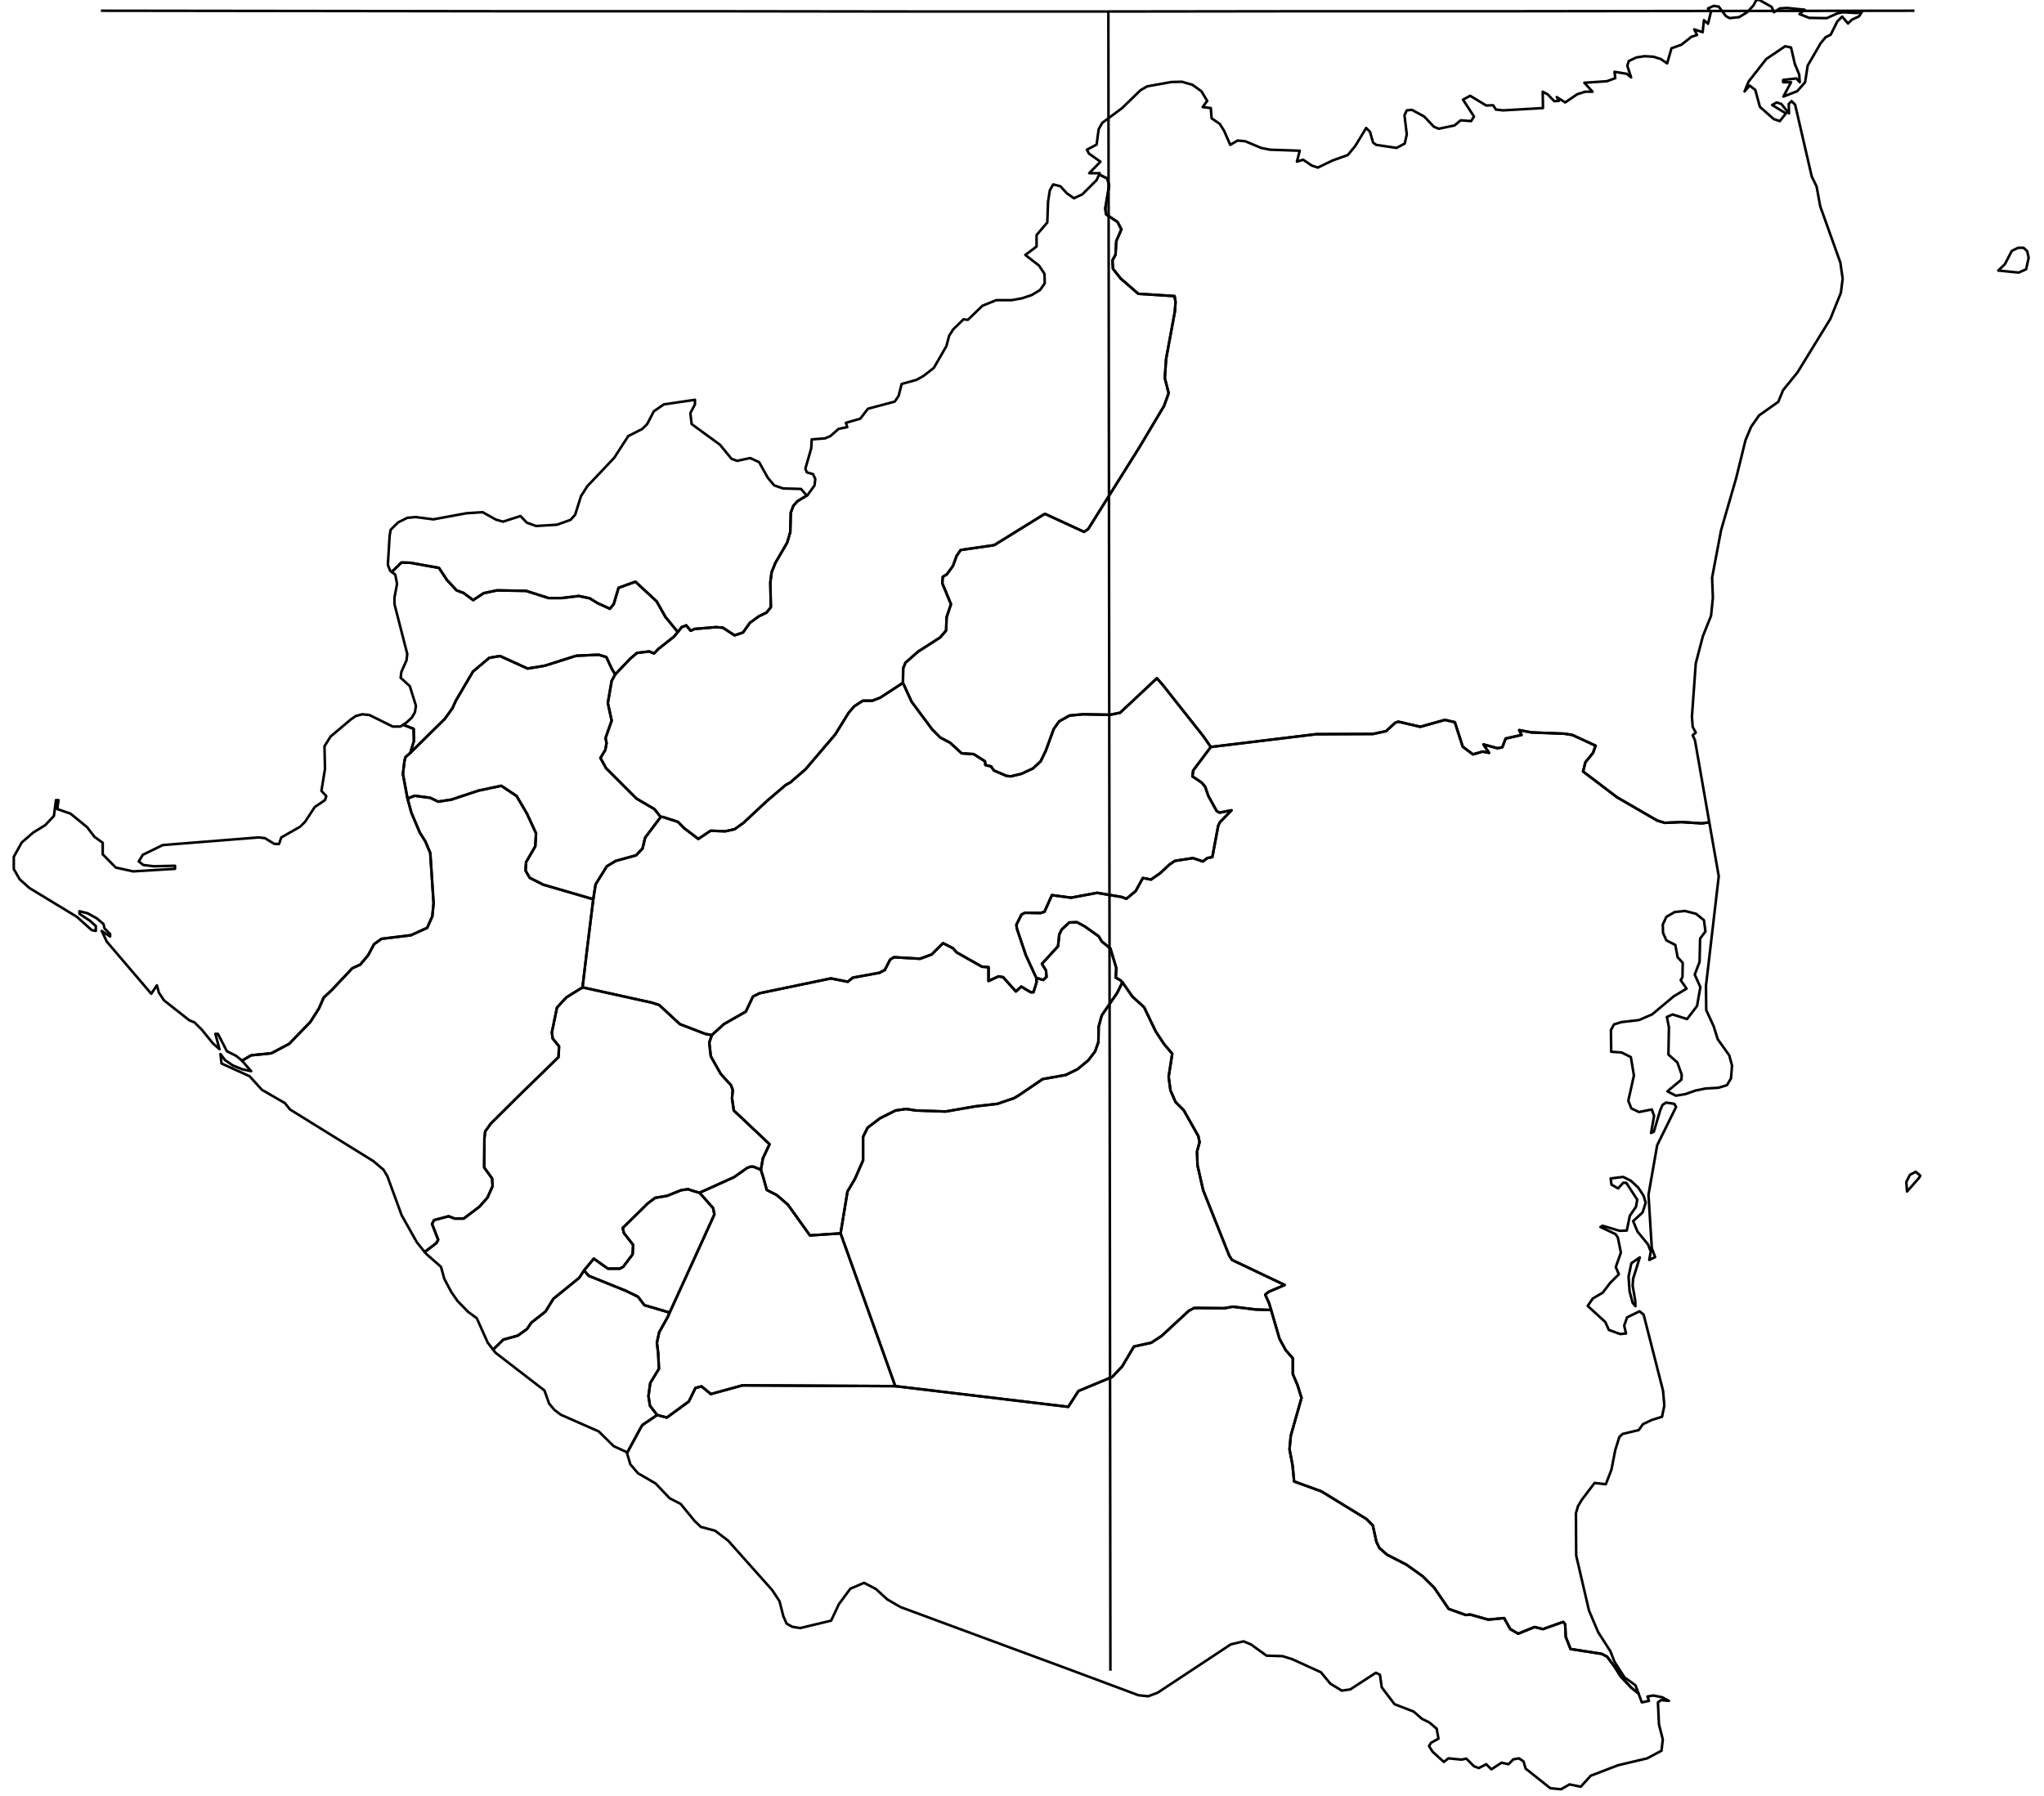 <?xml version="1.0" encoding="utf-8"?><!DOCTYPE svg  PUBLIC '-//W3C//DTD SVG 1.1//EN'  'http://www.w3.org/Graphics/SVG/1.1/DTD/svg11.dtd'><svg enable_background="new 0 0 800 703" height="703px" pretty_print="False" style="stroke-linejoin: round; stroke:#000; fill: none;" version="1.1" viewBox="0 0 800 703" width="800px" xmlns="http://www.w3.org/2000/svg" xmlns:xlink="http://www.w3.org/1999/xlink"><defs><style type="text/css"><![CDATA[path { fill-rule: evenodd; }]]></style></defs><g class="" id="nic"><path d="M350.4,542.6L290.6,542.3L278.2,545.7L274.6,542.7L272.2,543.3L269.6,548.6L261.0,554.9L257.2,553.9L251.6,557.7L251.1,558.3L245.4,568.8L246.7,573.2L249.7,576.7L256.6,580.7L262.1,586.5L266.4,588.7L271.8,595.3L274.3,597.7L279.9,599.2L285.0,603.1L302.2,622.4L305.1,626.8L306.6,632.7L307.9,635.6L310.1,636.8L313.2,637.3L325.3,634.4L328.3,628.0L332.8,621.9L338.2,619.6L342.8,622.0L347.3,626.1L352.5,629.1L419.6,653.9L445.6,663.6L449.4,664.0L453.1,662.6L481.7,643.7L486.7,642.5L489.6,643.7L495.7,648.1L502.0,648.3L505.8,649.5L517.0,654.6L520.7,659.1L525.2,661.8L528.5,661.3L538.5,654.8L540.1,655.6L540.8,660.5L545.8,667.1L553.3,670.0L556.5,672.8L559.5,674.3L562.3,676.7L563.0,680.6L560.1,682.2L559.3,683.5L560.7,685.7L565.1,689.7L566.9,688.3L572.0,688.8L573.9,688.4L576.9,691.4L578.8,692.1L581.7,690.6L583.7,692.6L587.7,690.0L590.4,690.6L592.3,688.7L594.5,688.3L596.3,689.5L597.1,692.3L606.8,700.0L611.0,700.4L614.3,698.5L618.7,699.4L622.6,695.1L633.3,691.0L644.7,688.3L650.3,685.3L650.8,680.9L649.3,675.0L648.9,666.4L650.1,665.5L653.2,665.8L650.6,664.4L647.1,663.7L644.8,664.1L645.4,665.8L642.6,666.4L641.3,662.9L638.5,660.7L634.3,656.2L631.9,652.4L629.0,648.5L626.9,647.4L614.7,645.5L612.8,640.7L612.6,635.8L611.8,634.9L603.9,637.7L600.6,636.9L594.2,639.5L591.1,637.7L588.7,633.4L582.5,634.0L575.4,632.0L573.7,632.2L567.0,629.8L561.4,621.6L556.8,617.0L550.5,612.5L542.9,608.6L539.9,606.0L538.7,603.5L537.3,597.1L534.8,594.6L517.2,583.8L506.5,579.9L505.9,573.6L504.7,567.3L505.2,562.0L509.4,547.2L507.8,542.1L506.0,537.9L506.0,531.7L503.2,528.5L500.8,524.1L497.5,512.8L491.4,512.6L482.5,511.5L479.2,512.1L467.4,512.0L465.3,513.1L454.7,522.9L450.6,525.6L443.8,527.1L439.2,534.9L435.3,539.0L422.1,544.5L418.1,550.7L350.4,542.6Z " data-name="Nicaragua"/><path d="M640.0,509.1L639.0,503.2L639.2,500.5L641.8,492.2L638.5,494.5L637.4,499.7L637.8,505.5L639.0,510.0L640.1,511.3L640.0,509.1Z M751.0,461.2L751.6,460.2L749.8,458.7L747.5,459.9L746.1,462.7L746.4,466.4L751.0,461.2Z M473.9,292.4L467.0,301.6L466.7,303.9L470.4,306.4L471.7,308.0L472.9,311.5L476.2,317.5L477.3,318.1L482.0,317.2L477.5,321.8L476.8,323.2L474.5,335.5L472.5,335.9L470.8,337.2L466.9,335.9L459.8,337.0L457.5,338.6L454.1,341.8L450.5,344.3L447.3,343.7L444.5,348.8L440.9,351.8L438.9,351.1L429.4,349.5L419.2,351.4L411.7,350.4L408.8,356.9L407.2,357.4L401.2,357.3L399.8,358.0L397.8,362.0L398.0,363.5L401.5,373.9L405.6,382.8L408.3,383.6L409.6,382.4L409.4,379.9L407.8,377.3L414.1,370.4L414.6,365.8L415.5,363.9L418.5,361.1L421.5,361.0L424.5,362.6L430.0,366.5L431.2,368.5L434.6,371.3L436.9,378.9L436.7,382.7L438.5,383.7L439.3,384.5L443.2,390.1L447.8,394.3L452.3,403.7L455.6,408.7L458.8,412.5L457.4,421.5L458.1,426.8L460.1,431.4L463.3,434.6L469.0,444.7L469.5,447.1L468.5,450.8L468.7,456.2L470.9,465.9L481.1,491.5L482.2,493.2L502.8,503.0L496.5,505.7L495.2,506.8L496.7,510.1L497.5,512.8L500.8,524.1L503.2,528.5L506.0,531.7L506.0,537.9L507.8,542.1L509.4,547.2L505.2,562.0L504.7,567.3L505.9,573.6L506.5,579.9L517.2,583.8L534.8,594.6L537.3,597.1L538.7,603.5L539.9,606.0L542.9,608.6L550.5,612.5L556.8,617.0L561.4,621.6L567.0,629.8L573.7,632.2L575.4,632.0L582.5,634.0L588.7,633.4L591.1,637.7L594.2,639.5L600.6,636.9L603.9,637.7L611.8,634.9L612.6,635.8L612.8,640.7L614.7,645.5L626.9,647.4L629.0,648.5L631.9,652.4L634.3,656.2L638.5,660.7L641.3,662.9L641.3,662.9L640.1,659.7L635.8,656.6L631.9,650.5L630.3,646.4L625.5,638.9L621.9,630.4L616.9,608.9L616.8,592.4L617.6,589.6L619.1,587.1L624.1,580.5L628.5,581.0L630.7,575.3L632.2,567.6L633.8,562.5L635.1,561.3L641.4,559.8L643.0,557.5L646.6,555.8L650.5,554.6L651.4,550.2L650.9,544.4L643.3,514.6L641.7,513.3L636.8,515.7L635.7,518.9L636.4,522.0L634.1,522.2L629.7,520.6L628.3,517.5L621.4,511.2L623.4,508.3L627.3,506.0L630.2,502.2L633.6,498.8L632.4,496.0L634.4,490.3L633.2,484.4L632.3,483.1L626.4,480.3L627.2,479.8L633.9,481.8L636.7,481.7L637.9,475.9L640.3,472.4L640.8,469.6L636.5,463.0L635.3,463.0L633.3,465.2L630.7,463.7L630.4,461.3L635.3,460.7L638.3,462.2L641.2,464.9L643.3,468.1L644.1,470.8L642.9,474.6L639.2,478.0L640.9,482.1L645.0,487.1L646.1,489.9L645.5,493.2L647.8,492.1L646.5,488.6L645.2,467.7L648.6,448.3L656.0,433.3L655.3,432.1L652.1,431.6L650.7,432.5L649.8,434.6L647.3,443.0L646.2,443.5L647.4,436.8L646.5,434.3L641.5,435.3L638.5,433.9L637.3,430.9L639.5,421.0L638.3,413.8L634.7,412.0L630.6,411.7L630.5,403.2L631.7,401.0L634.6,400.1L641.5,399.3L646.6,397.1L655.1,390.0L660.1,387.0L657.8,383.7L658.5,382.5L658.6,376.9L656.6,374.7L655.7,369.9L652.2,368.1L650.9,365.2L650.8,361.9L652.2,358.9L655.5,357.0L659.5,356.6L663.8,357.7L666.9,360.2L667.5,364.6L665.4,367.4L665.2,376.5L663.3,381.5L665.5,386.4L664.2,393.8L660.3,398.9L654.6,397.1L652.4,398.1L653.2,402.1L653.0,412.8L656.5,415.9L658.2,420.7L658.1,422.6L652.6,427.2L655.9,428.9L659.6,428.3L663.6,426.9L667.5,426.1L672.6,425.8L675.9,424.8L677.5,422.1L677.9,417.1L676.8,413.1L672.3,406.8L670.7,401.7L667.8,395.4L667.7,385.9L672.7,343.0L669.0,321.9L666.1,322.3L658.1,321.8L651.6,322.1L648.6,321.2L632.9,312.1L619.6,302.0L620.5,298.4L623.5,294.7L624.5,291.9L615.4,287.7L612.3,287.2L599.4,286.7L594.6,285.8L595.5,287.7L589.3,289.1L588.0,292.5L586.1,292.9L580.6,291.4L582.8,294.7L580.3,294.2L576.5,295.3L572.5,292.3L569.4,282.7L565.5,281.8L555.9,284.5L547.3,282.5L546.1,282.9L542.5,286.2L537.4,287.3L515.1,287.4L473.9,292.4Z " data-name="Atlántico Sur"/><path d="M260.7,513.4L252.2,510.9L249.7,507.6L245.0,505.3L230.4,499.4L228.6,497.3L226.7,500.2L216.6,508.4L213.5,513.4L207.9,517.8L206.3,520.2L202.7,522.8L197.0,524.4L193.0,528.3L193.9,529.5L213.1,544.3L214.9,549.4L217.0,551.9L219.5,553.8L234.3,560.3L240.2,566.1L245.2,568.4L245.4,568.8L251.1,558.3L251.6,557.7L257.2,553.9L254.4,550.3L253.8,546.5L254.5,541.4L257.9,535.8L257.6,529.6L257.1,525.6L258.0,521.5L261.3,515.6L262.1,513.8L260.7,513.4Z " data-name="Carazo"/><path d="M294.9,456.7L293.7,456.7L292.4,457.2L287.3,460.8L273.8,466.9L279.1,472.9L279.6,475.4L273.1,489.7L265.2,507.0L262.1,513.8L261.3,515.6L258.0,521.5L257.1,525.6L257.6,529.6L257.9,535.8L254.5,541.4L253.8,546.5L254.4,550.3L257.2,553.9L261.0,554.9L269.6,548.6L272.2,543.3L274.6,542.7L278.2,545.7L290.6,542.3L350.4,542.6L329.0,482.8L317.0,483.6L308.4,471.6L304.0,467.8L300.1,465.8L298.8,461.1L297.8,457.9L294.9,456.7Z " data-name="Granada"/><path d="M429.2,70.5L423.6,76.1L420.3,77.6L417.6,75.7L415.0,72.9L412.2,72.2L410.9,74.5L410.2,78.9L409.9,87.1L405.7,92.0L405.7,96.5L401.3,99.8L406.7,104.0L408.8,107.2L408.9,110.9L407.1,113.5L403.8,115.5L399.9,116.8L395.9,117.5L389.9,117.5L384.5,119.7L378.8,125.2L377.1,125.0L373.1,128.9L371.5,131.4L370.4,135.5L365.5,144.0L361.4,147.2L358.7,148.7L352.9,150.3L351.7,155.0L350.2,157.2L339.7,160.0L336.7,163.9L331.1,165.5L331.6,167.2L328.2,167.9L325.0,170.7L322.9,171.6L317.7,172.0L317.5,175.5L315.2,183.5L315.8,184.9L318.2,185.6L319.1,187.5L318.8,190.0L316.0,193.9L315.9,193.9L312.1,196.2L310.5,198.0L309.5,200.7L309.3,208.3L308.1,212.4L303.5,220.3L302.0,224.0L301.5,228.0L301.7,237.7L300.0,239.8L297.1,241.2L293.5,243.8L290.8,247.6L287.5,248.7L282.9,245.7L280.2,245.5L271.9,246.2L270.3,246.9L268.6,244.8L266.8,245.5L265.3,247.4L263.8,249.2L257.6,254.1L256.0,255.8L254.1,255.0L249.3,255.6L246.7,257.8L240.8,264.0L239.4,266.5L237.9,275.2L239.4,282.1L237.0,288.9L237.4,290.9L236.9,293.6L235.0,296.7L237.2,300.7L249.1,312.6L256.1,316.7L258.6,319.8L259.4,319.8L265.3,321.7L267.8,324.2L273.3,328.4L278.1,325.2L283.9,325.4L287.5,324.6L291.0,322.1L300.1,313.6L307.5,307.3L309.3,306.3L315.3,301.1L326.9,287.5L332.1,279.1L334.3,276.5L337.7,274.3L341.4,274.3L344.5,273.1L353.4,267.3L353.5,261.6L354.4,259.4L359.3,255.1L368.0,249.5L370.3,246.8L370.5,241.6L372.2,236.5L368.8,228.3L369.0,225.8L370.6,224.8L373.0,221.5L374.4,217.6L376.0,215.3L389.1,213.4L408.5,201.4L409.1,201.2L424.3,208.2L425.9,207.1L446.0,175.0L455.6,158.9L457.4,153.9L455.9,148.0L456.4,140.5L459.8,122.1L460.1,118.2L459.7,115.9L445.5,115.0L438.6,109.0L435.6,105.2L435.4,101.9L436.6,99.7L436.9,94.4L438.9,89.8L437.4,86.9L432.9,83.9L432.6,81.6L434.1,72.6L433.4,69.9L430.2,68.3L429.2,70.5Z " data-name="Jinotega"/><path d="M793.0,105.4L794.0,100.9L793.4,98.3L792.0,97.0L789.9,97.0L787.4,98.2L784.7,103.4L782.1,105.9L790.1,106.7L793.0,105.4Z M430.2,68.3L433.4,69.9L434.1,72.6L432.6,81.6L432.9,83.9L437.4,86.9L438.9,89.8L436.9,94.4L436.6,99.7L435.4,101.9L435.6,105.2L438.6,109.0L445.5,115.0L459.7,115.9L460.1,118.2L459.8,122.1L456.4,140.5L455.9,148.0L457.4,153.9L455.6,158.9L446.0,175.0L425.9,207.1L424.3,208.2L409.1,201.2L408.5,201.4L389.1,213.4L376.0,215.3L374.4,217.6L373.0,221.5L370.6,224.8L369.0,225.8L368.8,228.3L372.2,236.5L370.5,241.6L370.3,246.8L368.0,249.5L359.3,255.1L354.4,259.4L353.5,261.6L353.4,267.3L356.8,274.7L364.9,285.6L368.0,288.7L371.8,290.7L376.4,294.9L381.1,295.2L385.5,298.0L385.7,299.5L387.9,300.0L389.0,301.6L393.9,303.7L395.6,303.9L399.8,302.9L404.3,300.8L407.3,298.0L409.3,293.9L412.4,285.4L414.5,282.4L418.6,280.1L423.9,279.6L434.5,279.8L438.4,279.0L452.8,265.5L455.0,268.0L470.9,288.1L473.9,292.4L515.1,287.4L537.4,287.3L542.5,286.2L546.1,282.9L547.3,282.5L555.9,284.5L565.5,281.8L569.4,282.7L572.5,292.3L576.5,295.3L580.3,294.2L582.8,294.7L580.6,291.4L586.1,292.9L588.0,292.5L589.3,289.1L595.5,287.7L594.6,285.8L599.4,286.7L612.3,287.2L615.4,287.7L624.5,291.9L623.5,294.7L620.5,298.4L619.6,302.0L632.9,312.1L648.6,321.2L651.6,322.1L658.1,321.8L666.1,322.3L669.0,321.9L669.0,321.9L663.4,289.8L662.5,287.8L663.7,286.8L662.5,284.5L662.2,280.6L663.7,259.7L666.5,249.0L669.7,241.0L670.4,234.0L670.1,226.1L673.6,207.6L679.5,187.2L683.2,172.2L685.4,167.0L688.5,162.6L696.0,157.3L697.9,152.7L703.5,145.8L716.4,124.8L720.5,114.6L721.2,109.1L720.3,102.8L712.4,80.7L711.0,73.0L709.1,69.1L702.6,41.0L701.2,39.6L700.1,40.7L700.2,44.4L697.2,40.7L695.4,40.1L693.6,41.1L699.0,44.4L696.6,47.4L694.2,46.6L688.8,41.8L687.0,35.2L684.8,33.5L682.8,35.8L684.4,31.9L691.3,23.1L698.7,18.1L701.0,18.6L702.5,25.1L704.2,29.2L704.4,32.2L703.1,30.7L697.9,31.3L697.9,32.2L701.0,32.2L698.0,37.8L703.4,35.7L706.5,32.2L707.5,25.7L712.6,16.9L714.5,14.6L716.5,13.6L719.1,8.4L721.0,6.5L723.3,9.2L724.8,7.7L727.6,6.4L728.7,4.7L726.7,5.1L721.4,4.8L719.2,5.2L715.0,7.1L708.1,7.0L704.3,5.5L706.3,3.8L699.3,3.1L696.6,3.3L694.3,4.8L693.4,2.7L688.6,0.0L687.4,0.0L686.3,2.1L683.8,4.8L680.7,6.7L677.0,7.1L675.5,6.3L672.7,2.6L670.7,2.3L668.5,3.3L669.6,4.8L668.5,9.3L666.9,7.9L666.4,12.6L663.1,11.5L664.2,13.7L662.0,14.4L658.1,17.5L654.2,18.9L652.5,24.8L650.0,23.1L647.1,22.2L643.6,22.0L640.4,22.5L637.5,23.9L636.9,25.7L638.4,30.3L636.7,28.9L631.9,28.1L632.2,30.6L628.9,31.8L620.1,32.4L623.3,35.9L620.4,35.9L617.3,36.9L612.6,40.1L609.3,38.0L610.1,39.5L608.3,39.6L605.7,36.9L603.8,35.9L603.9,42.3L588.3,43.2L585.5,42.9L584.4,41.2L581.7,41.3L575.4,37.5L572.6,39.0L576.9,45.6L575.8,47.4L571.7,47.1L569.3,49.1L563.1,50.4L561.2,49.6L557.4,45.6L552.6,43.0L550.6,43.2L549.7,45.1L550.6,52.6L549.8,56.2L546.6,57.9L538.6,56.7L537.4,55.8L536.2,51.6L534.7,50.1L530.4,57.2L527.5,60.7L521.6,62.8L515.8,65.6L513.4,64.8L510.0,62.5L507.6,63.3L508.7,59.0L497.1,58.6L493.6,57.9L487.4,55.3L484.4,55.0L481.5,56.7L479.1,51.2L477.4,48.5L474.2,46.3L473.9,42.3L470.7,41.9L472.5,39.5L470.2,35.7L466.7,33.2L462.6,32.0L458.5,32.1L449.0,33.8L446.4,35.3L439.2,42.3L431.4,48.1L430.0,50.6L429.2,56.6L425.4,58.6L426.2,60.1L430.7,63.3L426.3,67.8L430.4,67.8L430.2,68.3Z " data-name="Atlántico Norte"/><path d="M212.6,346.3L207.3,343.6L205.7,340.8L205.9,337.5L209.5,331.3L209.8,326.2L206.3,318.6L202.2,311.6L196.2,307.6L187.2,309.5L176.7,313.0L171.5,313.8L168.4,312.3L162.3,311.5L159.5,312.6L161.0,318.1L164.3,325.9L166.5,329.4L168.4,333.9L169.7,353.6L169.2,358.7L167.2,363.2L160.8,366.1L149.3,367.5L146.4,369.6L144.1,373.9L141.0,377.6L137.9,379.0L129.8,387.6L126.7,390.5L124.8,394.8L121.5,400.0L113.2,408.6L106.2,412.3L98.3,413.1L94.7,415.2L98.3,419.3L94.9,418.6L91.2,417.1L88.1,415.0L86.3,412.6L86.7,416.3L97.7,421.3L102.5,426.6L111.5,431.8L113.5,434.3L146.1,454.5L150.1,457.9L151.6,460.4L157.2,475.7L163.1,486.2L166.2,490.1L170.8,486.6L171.5,485.3L169.1,479.1L169.9,477.6L175.6,476.1L177.9,477.0L181.5,477.0L187.6,472.4L190.8,468.8L192.8,464.3L192.6,461.3L189.5,457.0L189.6,445.5L189.9,442.9L192.1,439.8L202.9,429.1L218.6,413.8L218.8,409.6L216.3,406.5L216.0,404.1L218.0,394.4L221.7,390.4L228.0,386.5L229.7,372.2L231.7,356.0L232.2,352.0L212.6,346.3Z " data-name="León"/><path d="M276.0,404.7L266.1,400.9L258.0,393.4L255.2,392.5L228.0,386.5L221.7,390.4L218.0,394.4L216.0,404.1L216.3,406.5L218.8,409.6L218.6,413.8L202.9,429.1L192.1,439.8L189.9,442.9L189.6,445.5L189.5,457.0L192.6,461.3L192.8,464.3L190.8,468.8L187.6,472.4L181.5,477.0L177.9,477.0L175.6,476.1L169.9,477.6L169.1,479.1L171.5,485.3L170.8,486.6L166.2,490.1L166.9,490.9L172.6,495.9L173.9,500.6L176.6,505.7L179.1,509.3L183.3,513.6L186.6,516.0L190.9,525.6L193.0,528.3L197.0,524.4L202.7,522.8L206.3,520.2L207.9,517.8L213.5,513.4L216.6,508.4L226.7,500.2L228.6,497.3L232.4,492.7L237.9,496.6L242.6,496.6L243.9,495.9L247.6,491.0L247.8,487.3L244.2,482.7L243.7,480.7L253.5,471.1L256.4,468.9L261.1,468.1L266.6,465.9L269.3,465.5L271.0,466.1L273.8,466.9L287.3,460.8L292.4,457.2L293.7,456.7L294.9,456.7L297.8,457.9L298.6,453.4L301.2,447.9L287.2,434.7L286.5,429.9L286.8,426.7L286.1,424.8L282.1,420.4L278.2,413.5L277.6,408.1L278.6,405.2L276.0,404.7Z " data-name="Managua"/><path d="M271.0,466.1L269.3,465.5L266.6,465.9L261.1,468.1L256.4,468.9L253.5,471.1L243.7,480.7L244.2,482.7L247.8,487.3L247.6,491.0L243.9,495.9L242.6,496.6L237.9,496.6L232.4,492.7L228.6,497.3L230.4,499.4L245.0,505.3L249.7,507.6L252.2,510.9L260.7,513.4L262.1,513.8L265.2,507.0L273.1,489.7L279.6,475.4L279.1,472.9L273.8,466.9L271.0,466.1Z " data-name="Masaya"/><path d="M94.7,415.2L98.3,413.1L106.2,412.3L113.2,408.6L121.5,400.0L124.8,394.8L126.7,390.5L129.8,387.6L137.9,379.0L141.0,377.6L144.1,373.9L146.4,369.6L149.3,367.5L160.8,366.1L167.2,363.2L169.2,358.7L169.7,353.6L168.4,333.9L166.5,329.4L164.3,325.9L161.0,318.1L159.5,312.6L157.7,303.0L158.3,297.9L158.7,296.4L158.9,296.2L160.6,294.7L162.0,290.1L161.9,285.3L157.8,283.7L156.7,284.4L153.7,284.4L144.6,279.9L141.8,279.6L139.2,280.3L137.1,281.8L129.4,288.3L127.0,292.1L127.2,301.0L125.8,309.6L127.7,311.6L127.2,313.2L123.2,315.9L119.4,321.7L117.5,323.6L110.1,327.8L109.2,330.4L107.3,330.3L103.7,328.1L101.3,327.8L63.7,330.8L55.9,334.6L54.3,337.2L56.1,338.6L60.2,339.1L68.5,338.9L68.5,340.1L52.1,341.1L45.3,339.6L40.2,334.4L40.2,329.9L37.0,327.6L34.1,323.8L27.6,318.5L22.4,316.7L22.9,313.2L21.9,313.2L21.1,319.4L17.7,323.0L13.0,325.9L8.5,329.8L5.4,335.4L5.4,340.2L7.7,344.2L11.5,347.6L30.1,358.9L35.9,364.1L37.5,364.4L37.5,362.5L35.3,360.5L31.1,357.7L31.1,356.7L34.3,357.5L37.9,359.5L40.5,361.7L40.9,363.4L43.1,365.6L43.1,366.6L39.8,364.4L41.8,368.6L59.2,389.0L61.4,385.7L62.2,388.6L64.2,391.6L74.1,399.4L76.1,400.2L79.1,403.2L83.3,408.4L85.9,410.7L84.3,404.7L85.3,404.7L88.8,411.5L92.4,413.3L94.4,414.9L94.7,415.2Z " data-name="Chinandega"/><path d="M239.5,261.9L237.3,257.2L234.3,256.3L225.5,256.7L213.2,260.6L206.5,261.7L195.7,256.8L191.5,257.5L185.1,262.9L178.4,274.3L177.1,277.2L174.1,281.4L160.6,294.7L158.9,296.2L158.7,296.4L158.3,297.9L157.7,303.0L159.5,312.6L162.3,311.5L168.4,312.3L171.5,313.8L176.7,313.0L187.2,309.5L196.2,307.6L202.2,311.6L206.3,318.6L209.8,326.2L209.5,331.3L205.9,337.5L205.7,340.8L207.3,343.6L212.6,346.3L232.2,352.0L233.1,346.2L237.5,339.1L241.0,337.0L249.0,334.8L251.5,332.1L252.5,327.9L258.6,319.8L256.1,316.7L249.1,312.6L237.2,300.7L235.0,296.7L236.9,293.6L237.4,290.9L237.0,288.9L239.4,282.1L237.9,275.2L239.4,266.5L240.8,264.0L239.5,261.9Z " data-name="Estelí"/><path d="M154.7,224.9L155.4,228.6L154.4,233.8L154.4,236.5L159.4,256.0L159.1,258.5L157.1,263.0L156.8,265.3L160.4,268.6L162.8,276.3L162.4,278.8L161.2,280.9L159.0,282.9L157.8,283.7L161.9,285.3L162.0,290.1L160.6,294.7L174.1,281.4L177.1,277.2L178.4,274.3L185.1,262.9L191.5,257.5L195.7,256.8L206.5,261.7L213.2,260.6L225.5,256.7L234.3,256.3L237.3,257.2L239.5,261.9L240.8,264.0L246.7,257.8L249.3,255.6L254.1,255.0L256.0,255.8L257.6,254.1L263.8,249.2L265.3,247.4L260.5,241.6L257.0,235.4L248.7,227.7L242.1,230.1L240.2,236.5L238.7,238.3L233.9,236.1L230.8,234.2L226.5,233.3L219.9,234.1L214.7,234.1L205.9,231.3L194.5,231.1L189.3,232.2L185.2,234.9L181.4,232.1L178.7,231.1L174.9,227.0L171.8,222.3L160.6,220.3L157.1,220.2L153.3,223.9L154.7,224.9Z " data-name="Madriz"/><path d="M470.9,288.1L455.0,268.0L452.8,265.5L438.4,279.0L434.5,279.8L423.9,279.6L418.6,280.1L414.5,282.4L412.4,285.4L409.3,293.9L407.3,298.0L404.3,300.8L399.8,302.9L395.6,303.9L393.9,303.7L389.0,301.6L387.9,300.0L385.7,299.5L385.5,298.0L381.1,295.2L376.4,294.9L371.8,290.7L368.0,288.7L364.9,285.6L356.8,274.7L353.4,267.3L344.5,273.1L341.4,274.3L337.7,274.3L334.3,276.5L332.1,279.1L326.9,287.5L315.3,301.1L309.3,306.3L307.5,307.3L300.1,313.6L291.0,322.1L287.5,324.6L283.9,325.4L278.1,325.2L273.3,328.4L267.8,324.2L265.3,321.7L259.4,319.8L258.6,319.8L252.5,327.9L251.5,332.1L249.0,334.8L241.0,337.0L237.5,339.1L233.1,346.2L232.2,352.0L231.7,356.0L229.7,372.2L228.0,386.5L255.2,392.5L258.0,393.4L266.1,400.9L276.0,404.7L278.6,405.2L283.3,400.9L291.9,396.0L294.7,390.1L297.3,388.8L325.2,383.0L331.8,384.3L333.8,382.7L344.2,380.8L346.3,379.7L348.4,375.6L349.9,374.7L360.1,375.3L364.7,373.6L369.1,369.2L373.0,371.2L374.4,372.8L384.3,378.4L386.9,378.6L386.9,384.0L390.8,382.2L392.6,382.5L397.6,388.1L399.7,386.2L403.4,388.4L404.5,388.4L405.7,384.5L405.6,382.8L401.5,373.9L398.0,363.5L397.8,362.0L399.8,358.0L401.2,357.3L407.2,357.4L408.8,356.9L411.7,350.4L419.2,351.4L429.4,349.5L438.9,351.1L440.9,351.8L444.5,348.8L447.3,343.7L450.5,344.3L454.1,341.8L457.5,338.6L459.8,337.0L466.9,335.9L470.8,337.2L472.5,335.9L474.5,335.5L476.8,323.2L477.5,321.8L482.0,317.2L477.3,318.1L476.2,317.5L472.9,311.5L471.7,308.0L470.4,306.4L466.7,303.9L467.0,301.6L473.9,292.4L470.9,288.1Z " data-name="Matagalpa"/><path d="M153.3,223.9L157.1,220.2L160.6,220.3L171.8,222.3L174.9,227.0L178.7,231.1L181.4,232.1L185.2,234.9L189.3,232.2L194.5,231.1L205.9,231.3L214.7,234.1L219.9,234.1L226.5,233.3L230.8,234.2L233.9,236.1L238.7,238.3L240.2,236.5L242.1,230.1L248.7,227.7L257.0,235.4L260.5,241.6L265.3,247.4L266.8,245.5L268.6,244.8L270.3,246.9L271.9,246.2L280.2,245.5L282.9,245.7L287.5,248.7L290.8,247.6L293.5,243.8L297.1,241.2L300.0,239.8L301.7,237.7L301.5,228.0L302.0,224.0L303.5,220.3L308.1,212.4L309.3,208.3L309.5,200.7L310.5,198.0L312.1,196.2L315.9,193.9L315.6,193.8L313.5,191.4L306.5,191.2L303.0,190.0L300.5,187.0L297.1,180.9L293.6,179.3L288.5,180.4L286.3,179.6L281.8,174.1L270.7,166.0L270.2,161.7L272.0,158.3L272.0,156.5L259.8,158.3L255.9,161.0L253.3,166.0L251.4,167.9L245.9,170.7L240.4,179.2L229.9,190.3L227.4,194.2L225.1,201.5L223.3,203.5L218.0,205.4L209.8,205.9L206.2,204.6L203.7,202.0L196.9,204.2L194.1,203.4L188.9,200.5L182.6,200.9L169.6,203.3L162.7,202.4L159.4,202.7L155.8,204.5L152.9,207.4L152.5,209.7L151.8,221.1L152.7,223.4L153.3,223.9Z " data-name="Nueva Segovia"/><path d="M438.5,383.7L436.7,382.7L436.9,378.9L434.6,371.3L431.2,368.5L430.0,366.5L424.5,362.6L421.5,361.0L418.5,361.1L415.5,363.9L414.6,365.8L414.1,370.4L407.8,377.3L409.4,379.9L409.6,382.4L408.3,383.6L405.6,382.8L405.7,384.5L404.5,388.4L403.4,388.4L399.7,386.2L397.6,388.1L392.6,382.5L390.8,382.2L386.9,384.0L386.9,378.6L384.3,378.4L374.4,372.8L373.0,371.2L369.1,369.2L364.7,373.6L360.1,375.3L349.9,374.7L348.4,375.6L346.3,379.7L344.2,380.8L333.8,382.7L331.8,384.3L325.2,383.0L297.3,388.8L294.7,390.1L291.9,396.0L283.3,400.9L278.6,405.2L277.6,408.1L278.2,413.5L282.1,420.4L286.1,424.8L286.8,426.7L286.5,429.9L287.2,434.7L301.2,447.9L298.6,453.4L297.8,457.9L298.8,461.1L300.1,465.8L304.0,467.8L308.4,471.6L317.0,483.6L329.0,482.8L331.7,466.4L334.6,461.5L337.8,454.2L337.8,445.0L339.6,441.4L344.5,437.7L350.5,434.7L354.6,434.1L358.5,434.7L370.1,435.1L381.6,433.1L390.3,432.1L396.8,429.9L398.7,428.8L408.1,422.4L417.1,420.8L421.8,418.5L426.0,415.0L428.6,411.6L429.9,407.9L430.0,401.9L431.2,397.5L437.3,388.6L439.3,384.5L438.5,383.7Z " data-name="Boaco"/><path d="M496.7,510.1L495.2,506.8L496.5,505.7L502.8,503.0L482.2,493.2L481.1,491.5L470.9,465.9L468.7,456.2L468.5,450.8L469.5,447.1L469.0,444.7L463.3,434.6L460.1,431.4L458.1,426.8L457.4,421.5L458.8,412.5L455.6,408.7L452.3,403.7L447.8,394.3L443.2,390.1L439.3,384.5L437.3,388.6L431.2,397.5L430.0,401.9L429.9,407.9L428.6,411.6L426.0,415.0L421.8,418.5L417.1,420.8L408.1,422.4L398.7,428.8L396.8,429.9L390.3,432.1L381.6,433.1L370.1,435.1L358.5,434.7L354.6,434.1L350.5,434.7L344.5,437.7L339.6,441.4L337.8,445.0L337.8,454.2L334.6,461.5L331.7,466.4L329.0,482.8L350.4,542.6L418.1,550.7L422.1,544.5L435.3,539.0L439.2,534.9L443.8,527.1L450.6,525.6L454.7,522.9L465.3,513.1L467.4,512.0L479.2,512.1L482.5,511.5L491.4,512.6L497.5,512.8L496.7,510.1Z " data-name="Chontales"/></g><g class="" id="graticule"><path d="M39.5,4.2L118.2,4.3L197.1,4.4L276.0,4.4L354.9,4.5L433.8,4.5L512.8,4.4L591.7,4.4L670.5,4.3L749.3,4.2 "/><path d="M434.6,654.0L434.5,572.2L434.4,490.4L434.3,408.9L434.2,327.5L434.1,246.3L434.0,165.4L433.9,84.8L433.8,4.5 "/></g></svg>